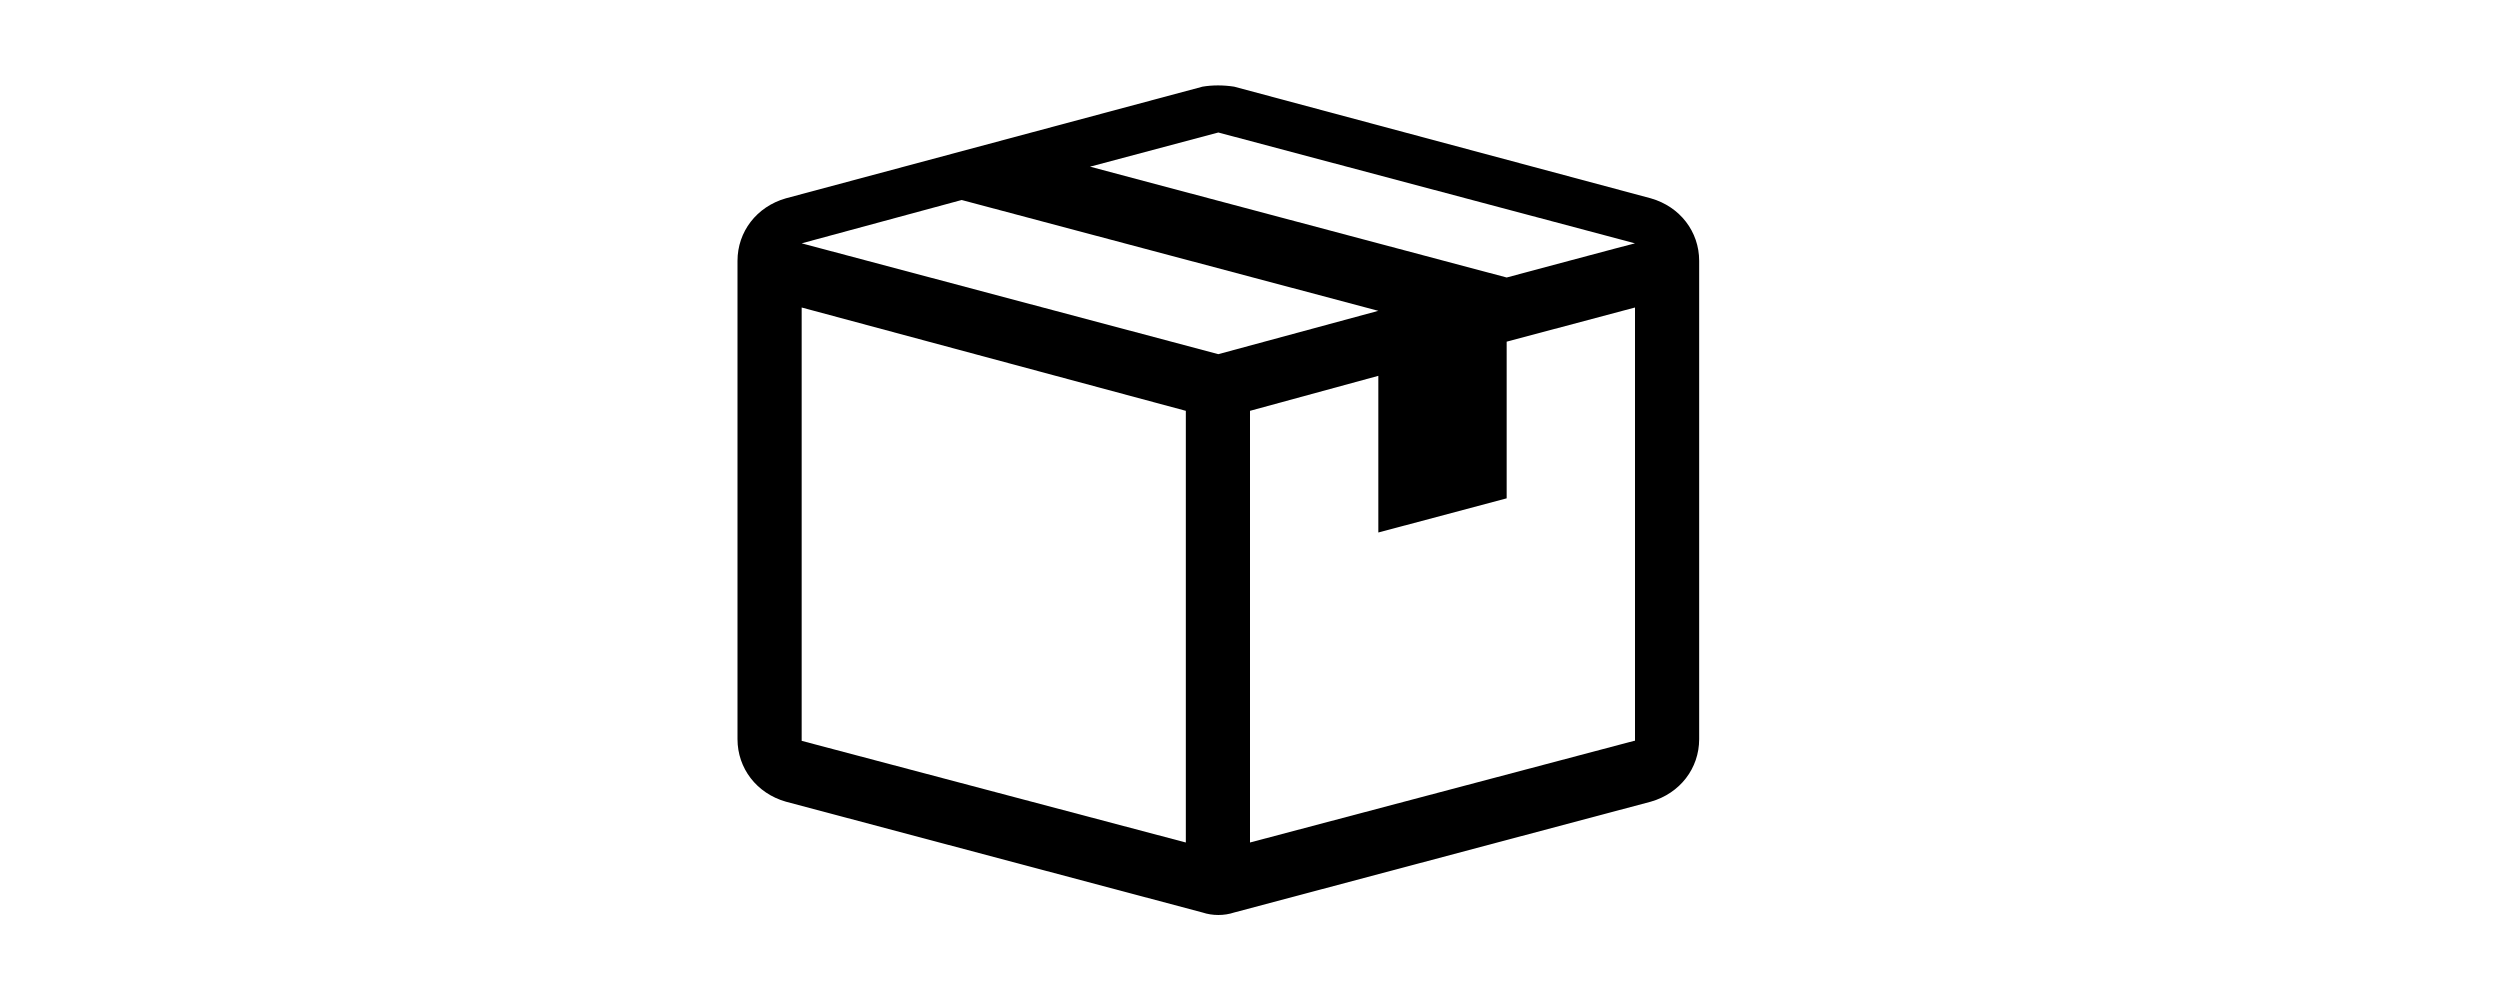 <?xml version="1.0" encoding="utf-8"?>
<!-- Generator: Adobe Illustrator 23.1.0, SVG Export Plug-In . SVG Version: 6.00 Build 0)  -->
<svg version="1.1" id="圖層_1" xmlns="http://www.w3.org/2000/svg" xmlns:xlink="http://www.w3.org/1999/xlink" x="0px" y="0px"
	 viewBox="0 0 300 120" style="enable-background:new 0 0 300 120;" xml:space="preserve">
<style type="text/css">
	.st0{fill-rule:evenodd;clip-rule:evenodd;}
</style>
<g id="Octicons">
	<g id="package">
		<path id="Shape" class="st0" d="M88.5,31.3v57.4c0,3.5,2.3,6.5,5.8,7.5l50,13.3c1.2,0.4,2.6,0.4,3.8,0l50-13.3
			c3.5-1,5.8-4,5.8-7.5V31.3c0-3.5-2.3-6.5-5.8-7.5l-50-13.4c-1.3-0.2-2.6-0.2-3.8,0l-50,13.4C90.8,24.8,88.5,27.8,88.5,31.3z
			 M142.3,101.1L96.2,88.9v-52l46.1,12.4V101.1z M96.2,29.2l19.2-5.2l50,13.3l-19.2,5.2L96.2,29.2z M196.1,88.9L150,101.1V49.3
			l15.4-4.2v18.8l15.4-4.1V41l15.4-4.1V88.9z M180.8,33.3l-50-13.3l15.4-4.1l50,13.3C196.1,29.2,180.8,33.3,180.8,33.3z"/>
	</g>
</g>
</svg>
